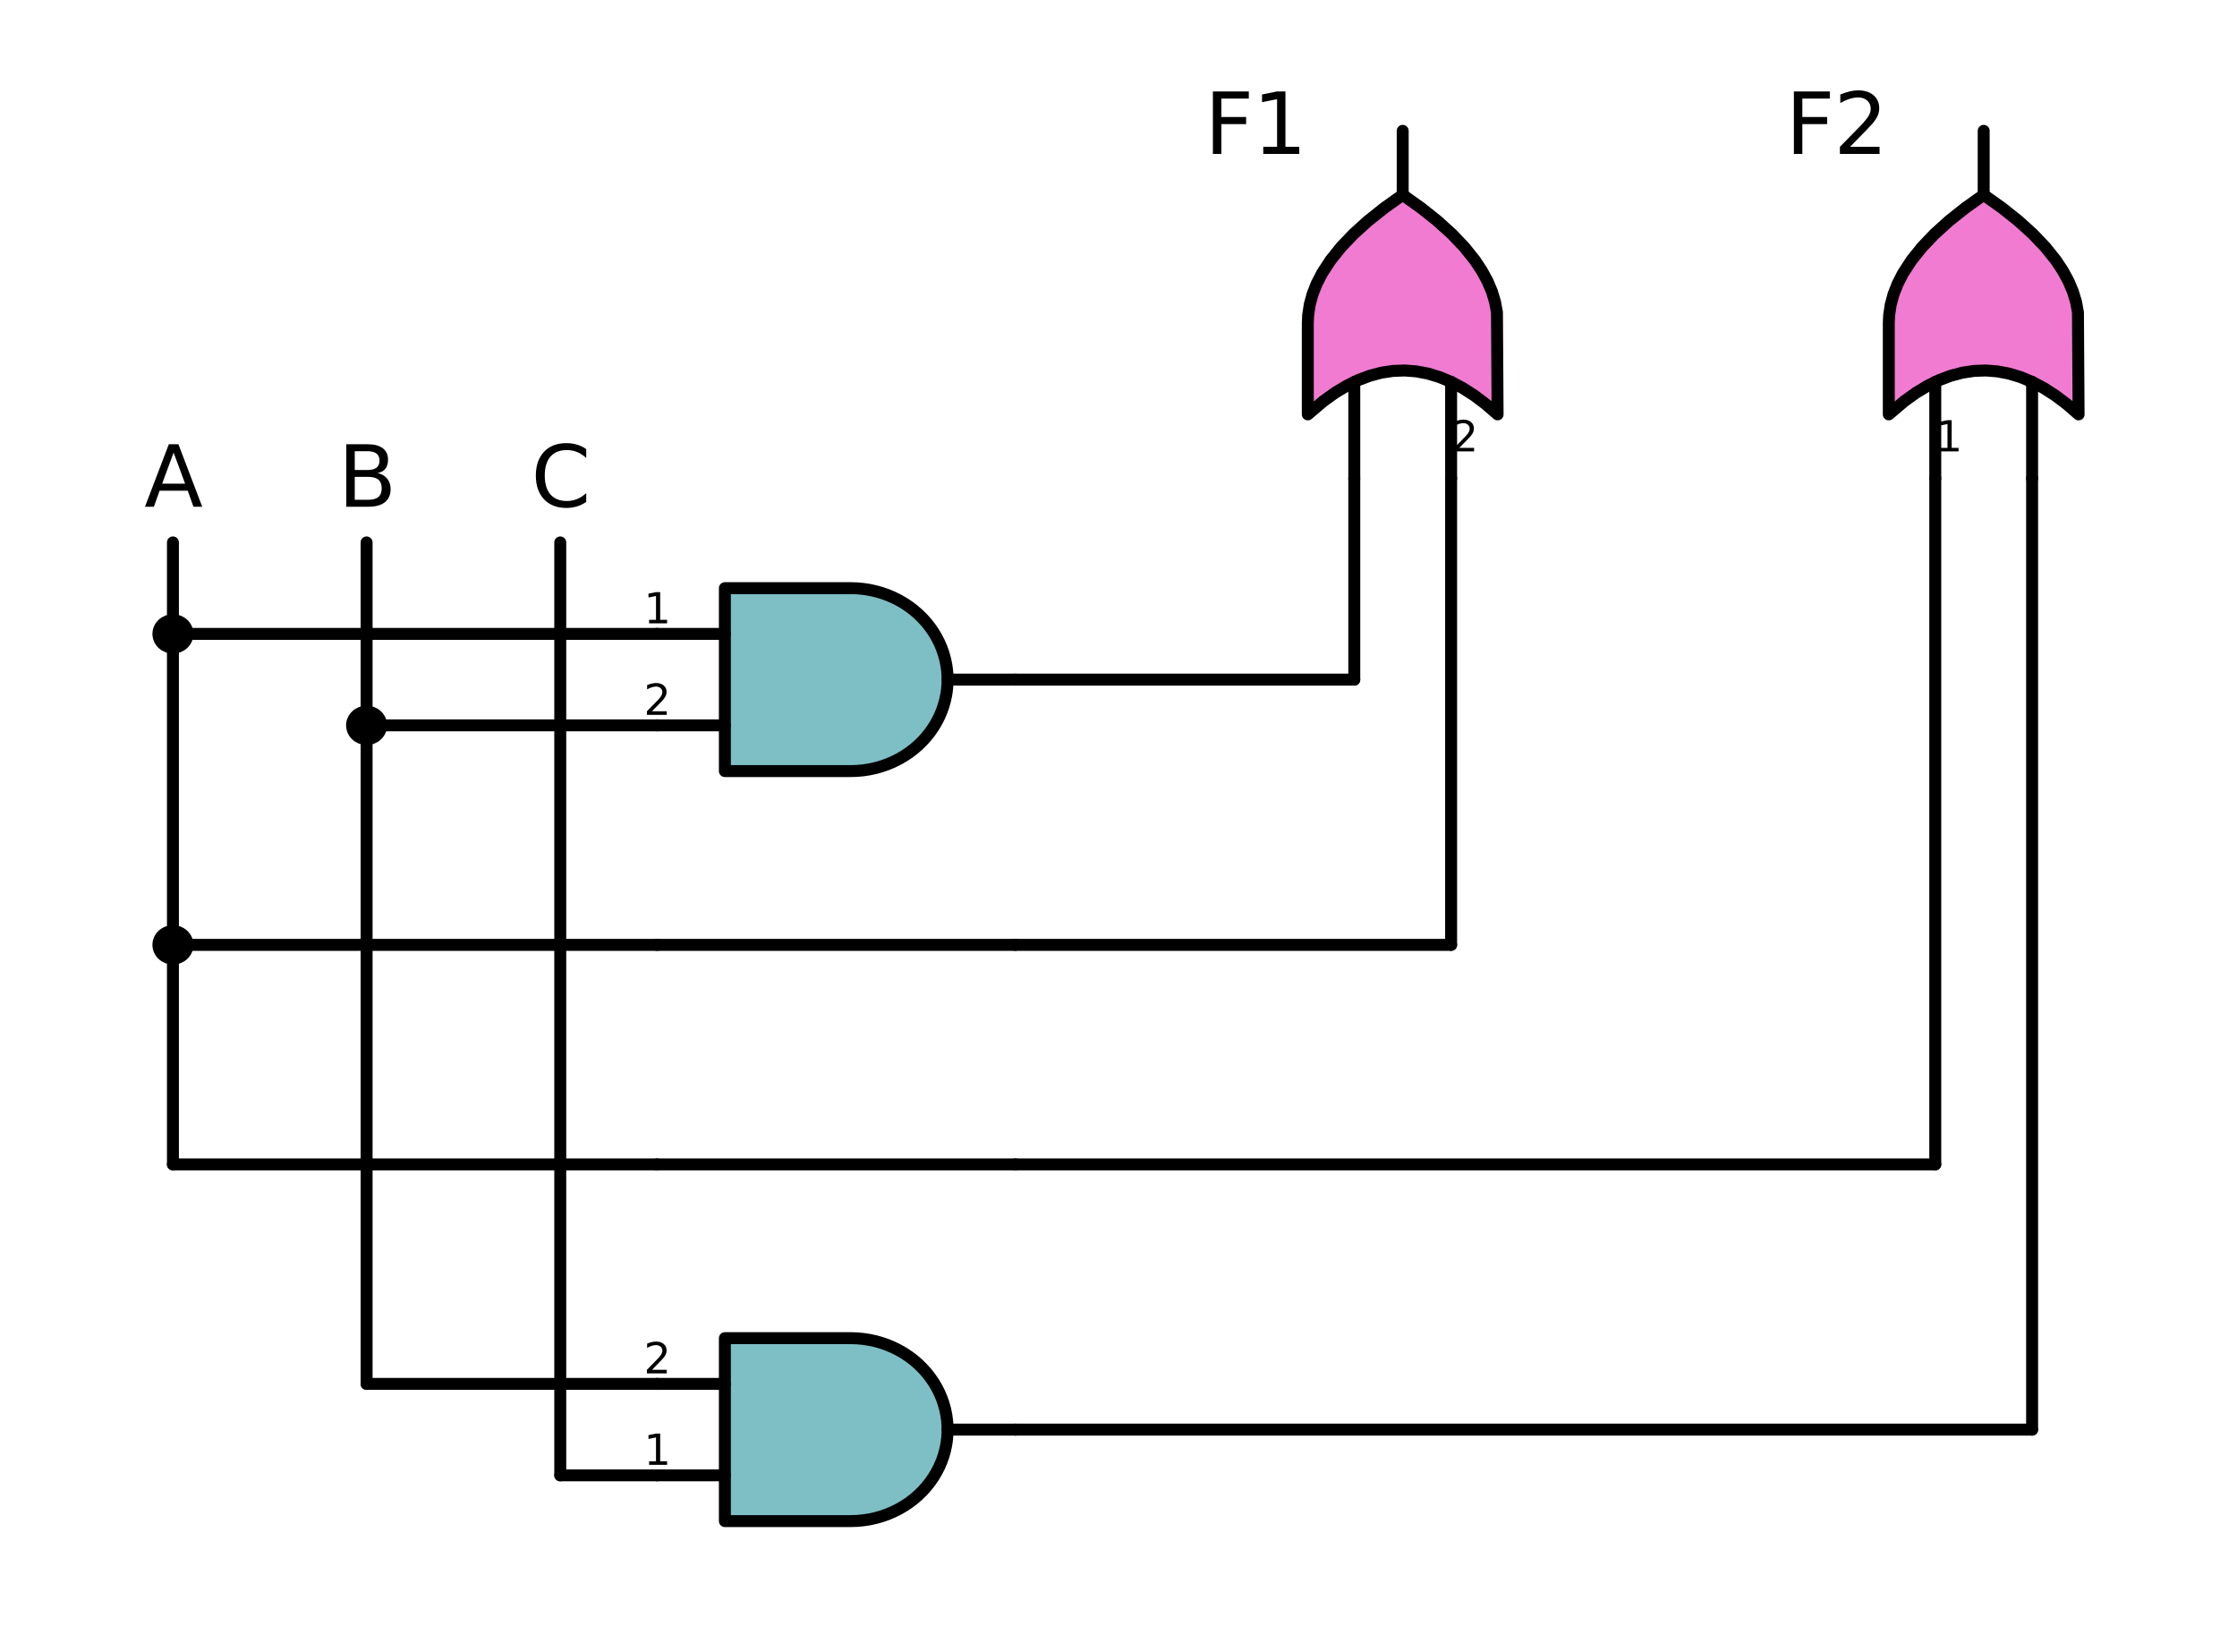 <?xml version="1.0" encoding="utf-8" standalone="no"?>
<!DOCTYPE svg PUBLIC "-//W3C//DTD SVG 1.1//EN"
  "http://www.w3.org/Graphics/SVG/1.1/DTD/svg11.dtd">
<svg xmlns:xlink="http://www.w3.org/1999/xlink" width="374.251pt" height="276.336pt" viewBox="0 0 374.251 276.336" xmlns="http://www.w3.org/2000/svg" version="1.1">
 <defs>
  <style type="text/css">*{stroke-linejoin: round; stroke-linecap: butt}</style>
 </defs>
 <g id="figure_1">
  <g id="patch_1">
   <path d="M 0 276.336 
L 374.251 276.336 
L 374.251 0 
L 0 0 
z
" style="fill: #ffffff"/>
  </g>
  <g id="axes_1">
   <g id="patch_2">
    <path d="M 28.932 108.333 
C 29.577 108.333 30.195 108.091 30.651 107.661 
C 31.106 107.23 31.362 106.647 31.362 106.038 
C 31.362 105.429 31.106 104.846 30.651 104.415 
C 30.195 103.985 29.577 103.743 28.932 103.743 
C 28.288 103.743 27.67 103.985 27.214 104.415 
C 26.758 104.846 26.502 105.429 26.502 106.038 
C 26.502 106.647 26.758 107.23 27.214 107.661 
C 27.67 108.091 28.288 108.333 28.932 108.333 
z
" clip-path="url(#pe27b0970c0)" style="stroke: #000000; stroke-width: 2; stroke-linejoin: miter"/>
   </g>
   <g id="patch_3">
    <path d="M 61.332 123.633 
C 61.977 123.633 62.595 123.391 63.051 122.961 
C 63.506 122.53 63.762 121.947 63.762 121.338 
C 63.762 120.729 63.506 120.146 63.051 119.715 
C 62.595 119.285 61.977 119.043 61.332 119.043 
C 60.688 119.043 60.07 119.285 59.614 119.715 
C 59.158 120.146 58.902 120.729 58.902 121.338 
C 58.902 121.947 59.158 122.53 59.614 122.961 
C 60.07 123.391 60.688 123.633 61.332 123.633 
z
" clip-path="url(#pe27b0970c0)" style="stroke: #000000; stroke-width: 2; stroke-linejoin: miter"/>
   </g>
   <g id="patch_4">
    <path d="M 28.932 160.353 
C 29.577 160.353 30.195 160.111 30.651 159.681 
C 31.106 159.25 31.362 158.667 31.362 158.058 
C 31.362 157.449 31.106 156.866 30.651 156.435 
C 30.195 156.005 29.577 155.763 28.932 155.763 
C 28.288 155.763 27.67 156.005 27.214 156.435 
C 26.758 156.866 26.502 157.449 26.502 158.058 
C 26.502 158.667 26.758 159.25 27.214 159.681 
C 27.67 160.111 28.288 160.353 28.932 160.353 
z
" clip-path="url(#pe27b0970c0)" style="stroke: #000000; stroke-width: 2; stroke-linejoin: miter"/>
   </g>
   <g id="patch_5">
    <path d="M 142.332 128.988 
L 143.37 128.957 
L 144.404 128.862 
L 145.429 128.706 
L 146.442 128.488 
L 147.437 128.209 
L 148.412 127.87 
L 149.361 127.473 
L 150.282 127.019 
L 151.17 126.511 
L 152.022 125.95 
L 152.834 125.338 
L 153.602 124.679 
L 154.325 123.974 
L 154.998 123.227 
L 155.619 122.441 
L 156.186 121.619 
L 156.695 120.765 
L 157.146 119.881 
L 157.535 118.972 
L 157.863 118.041 
L 158.126 117.093 
L 158.325 116.13 
L 158.457 115.157 
L 158.524 114.178 
L 158.524 113.198 
L 158.457 112.219 
L 158.325 111.246 
L 158.126 110.283 
L 157.863 109.335 
L 157.535 108.404 
L 157.146 107.495 
L 156.695 106.611 
L 156.186 105.757 
L 155.619 104.935 
L 154.998 104.149 
L 154.325 103.402 
L 153.602 102.697 
L 152.834 102.038 
L 152.022 101.426 
L 151.17 100.865 
L 150.282 100.357 
L 149.361 99.903 
L 148.412 99.506 
L 147.437 99.167 
L 146.442 98.888 
L 145.429 98.67 
L 144.404 98.514 
L 143.37 98.419 
L 142.332 98.388 
L 121.272 98.388 
L 121.272 113.688 
L 121.272 128.988 
z
" clip-path="url(#pe27b0970c0)" style="fill: #7dbfc5; stroke: #7dbfc5; stroke-linejoin: miter"/>
   </g>
   <g id="line2d_1">
    <path d="M 142.332 128.988 
L 143.37 128.957 
L 144.404 128.862 
L 145.429 128.706 
L 146.442 128.488 
L 147.437 128.209 
L 148.412 127.87 
L 149.361 127.473 
L 150.282 127.019 
L 151.17 126.511 
L 152.022 125.95 
L 152.834 125.338 
L 153.602 124.679 
L 154.325 123.974 
L 154.998 123.227 
L 155.619 122.441 
L 156.186 121.619 
L 156.695 120.765 
L 157.146 119.881 
L 157.535 118.972 
L 157.863 118.041 
L 158.126 117.093 
L 158.325 116.13 
L 158.457 115.157 
L 158.524 114.178 
L 158.524 113.198 
L 158.457 112.219 
L 158.325 111.246 
L 158.126 110.283 
L 157.863 109.335 
L 157.535 108.404 
L 157.146 107.495 
L 156.695 106.611 
L 156.186 105.757 
L 155.619 104.935 
L 154.998 104.149 
L 154.325 103.402 
L 153.602 102.697 
L 152.834 102.038 
L 152.022 101.426 
L 151.17 100.865 
L 150.282 100.357 
L 149.361 99.903 
L 148.412 99.506 
L 147.437 99.167 
L 146.442 98.888 
L 145.429 98.67 
L 144.404 98.514 
L 143.37 98.419 
L 142.332 98.388 
L 121.272 98.388 
L 121.272 113.688 
L 121.272 128.988 
L 142.332 128.988 
" clip-path="url(#pe27b0970c0)" style="fill: none; stroke: #000000; stroke-width: 2; stroke-linecap: round"/>
   </g>
   <g id="line2d_2">
    <path d="M 109.932 121.338 
L 121.272 121.338 
" clip-path="url(#pe27b0970c0)" style="fill: none; stroke: #000000; stroke-width: 2; stroke-linecap: round"/>
   </g>
   <g id="line2d_3">
    <path d="M 109.932 106.038 
L 121.272 106.038 
" clip-path="url(#pe27b0970c0)" style="fill: none; stroke: #000000; stroke-width: 2; stroke-linecap: round"/>
   </g>
   <g id="line2d_4">
    <path d="M 109.932 113.688 
M 158.532 113.688 
L 169.872 113.688 
" clip-path="url(#pe27b0970c0)" style="fill: none; stroke: #000000; stroke-width: 2; stroke-linecap: round"/>
   </g>
   <g id="line2d_5">
    <path d="M 109.932 158.058 
L 139.902 158.058 
L 169.872 158.058 
" clip-path="url(#pe27b0970c0)" style="fill: none; stroke: #000000; stroke-width: 2; stroke-linecap: round"/>
   </g>
   <g id="line2d_6">
    <path d="M 109.932 194.778 
L 139.902 194.778 
L 169.872 194.778 
" clip-path="url(#pe27b0970c0)" style="fill: none; stroke: #000000; stroke-width: 2; stroke-linecap: round"/>
   </g>
   <g id="patch_6">
    <path d="M 142.332 254.448 
L 143.37 254.417 
L 144.404 254.322 
L 145.429 254.166 
L 146.442 253.948 
L 147.437 253.669 
L 148.412 253.33 
L 149.361 252.933 
L 150.282 252.479 
L 151.17 251.971 
L 152.022 251.41 
L 152.834 250.798 
L 153.602 250.139 
L 154.325 249.434 
L 154.998 248.687 
L 155.619 247.901 
L 156.186 247.079 
L 156.695 246.225 
L 157.146 245.341 
L 157.535 244.432 
L 157.863 243.501 
L 158.126 242.553 
L 158.325 241.59 
L 158.457 240.617 
L 158.524 239.638 
L 158.524 238.658 
L 158.457 237.679 
L 158.325 236.706 
L 158.126 235.743 
L 157.863 234.795 
L 157.535 233.864 
L 157.146 232.955 
L 156.695 232.071 
L 156.186 231.217 
L 155.619 230.395 
L 154.998 229.609 
L 154.325 228.862 
L 153.602 228.157 
L 152.834 227.498 
L 152.022 226.886 
L 151.17 226.325 
L 150.282 225.817 
L 149.361 225.363 
L 148.412 224.966 
L 147.437 224.627 
L 146.442 224.348 
L 145.429 224.13 
L 144.404 223.974 
L 143.37 223.879 
L 142.332 223.848 
L 121.272 223.848 
L 121.272 239.148 
L 121.272 254.448 
z
" clip-path="url(#pe27b0970c0)" style="fill: #7dbfc5; stroke: #7dbfc5; stroke-linejoin: miter"/>
   </g>
   <g id="line2d_7">
    <path d="M 142.332 254.448 
L 143.37 254.417 
L 144.404 254.322 
L 145.429 254.166 
L 146.442 253.948 
L 147.437 253.669 
L 148.412 253.33 
L 149.361 252.933 
L 150.282 252.479 
L 151.17 251.971 
L 152.022 251.41 
L 152.834 250.798 
L 153.602 250.139 
L 154.325 249.434 
L 154.998 248.687 
L 155.619 247.901 
L 156.186 247.079 
L 156.695 246.225 
L 157.146 245.341 
L 157.535 244.432 
L 157.863 243.501 
L 158.126 242.553 
L 158.325 241.59 
L 158.457 240.617 
L 158.524 239.638 
L 158.524 238.658 
L 158.457 237.679 
L 158.325 236.706 
L 158.126 235.743 
L 157.863 234.795 
L 157.535 233.864 
L 157.146 232.955 
L 156.695 232.071 
L 156.186 231.217 
L 155.619 230.395 
L 154.998 229.609 
L 154.325 228.862 
L 153.602 228.157 
L 152.834 227.498 
L 152.022 226.886 
L 151.17 226.325 
L 150.282 225.817 
L 149.361 225.363 
L 148.412 224.966 
L 147.437 224.627 
L 146.442 224.348 
L 145.429 224.13 
L 144.404 223.974 
L 143.37 223.879 
L 142.332 223.848 
L 121.272 223.848 
L 121.272 239.148 
L 121.272 254.448 
L 142.332 254.448 
" clip-path="url(#pe27b0970c0)" style="fill: none; stroke: #000000; stroke-width: 2; stroke-linecap: round"/>
   </g>
   <g id="line2d_8">
    <path d="M 109.932 246.798 
L 121.272 246.798 
" clip-path="url(#pe27b0970c0)" style="fill: none; stroke: #000000; stroke-width: 2; stroke-linecap: round"/>
   </g>
   <g id="line2d_9">
    <path d="M 109.932 231.498 
L 121.272 231.498 
" clip-path="url(#pe27b0970c0)" style="fill: none; stroke: #000000; stroke-width: 2; stroke-linecap: round"/>
   </g>
   <g id="line2d_10">
    <path d="M 109.932 239.148 
M 158.532 239.148 
L 169.872 239.148 
" clip-path="url(#pe27b0970c0)" style="fill: none; stroke: #000000; stroke-width: 2; stroke-linecap: round"/>
   </g>
   <g id="line2d_11">
    <path d="M 93.732 90.738 
L 93.732 168.768 
L 93.732 246.798 
" clip-path="url(#pe27b0970c0)" style="fill: none; stroke: #000000; stroke-width: 2; stroke-linecap: round"/>
   </g>
   <g id="line2d_12">
    <path d="M 61.332 90.738 
L 61.332 161.118 
L 61.332 231.498 
" clip-path="url(#pe27b0970c0)" style="fill: none; stroke: #000000; stroke-width: 2; stroke-linecap: round"/>
   </g>
   <g id="line2d_13">
    <path d="M 28.932 90.738 
L 28.932 142.758 
L 28.932 194.778 
" clip-path="url(#pe27b0970c0)" style="fill: none; stroke: #000000; stroke-width: 2; stroke-linecap: round"/>
   </g>
   <g id="line2d_14">
    <path d="M 109.932 106.038 
L 69.432 106.038 
L 28.932 106.038 
" clip-path="url(#pe27b0970c0)" style="fill: none; stroke: #000000; stroke-width: 2; stroke-linecap: round"/>
   </g>
   <g id="line2d_15">
    <path d="M 28.932 106.038 
" clip-path="url(#pe27b0970c0)" style="fill: none; stroke: #000000; stroke-width: 2; stroke-linecap: round"/>
   </g>
   <g id="line2d_16">
    <path d="M 109.932 121.338 
L 85.632 121.338 
L 61.332 121.338 
" clip-path="url(#pe27b0970c0)" style="fill: none; stroke: #000000; stroke-width: 2; stroke-linecap: round"/>
   </g>
   <g id="line2d_17">
    <path d="M 61.332 121.338 
" clip-path="url(#pe27b0970c0)" style="fill: none; stroke: #000000; stroke-width: 2; stroke-linecap: round"/>
   </g>
   <g id="line2d_18">
    <path d="M 109.932 158.058 
L 69.432 158.058 
L 28.932 158.058 
" clip-path="url(#pe27b0970c0)" style="fill: none; stroke: #000000; stroke-width: 2; stroke-linecap: round"/>
   </g>
   <g id="line2d_19">
    <path d="M 28.932 158.058 
" clip-path="url(#pe27b0970c0)" style="fill: none; stroke: #000000; stroke-width: 2; stroke-linecap: round"/>
   </g>
   <g id="line2d_20">
    <path d="M 109.932 194.778 
L 69.432 194.778 
L 28.932 194.778 
" clip-path="url(#pe27b0970c0)" style="fill: none; stroke: #000000; stroke-width: 2; stroke-linecap: round"/>
   </g>
   <g id="line2d_21">
    <path d="M 109.932 231.498 
L 85.632 231.498 
L 61.332 231.498 
" clip-path="url(#pe27b0970c0)" style="fill: none; stroke: #000000; stroke-width: 2; stroke-linecap: round"/>
   </g>
   <g id="line2d_22">
    <path d="M 109.932 246.798 
L 101.832 246.798 
L 93.732 246.798 
" clip-path="url(#pe27b0970c0)" style="fill: none; stroke: #000000; stroke-width: 2; stroke-linecap: round"/>
   </g>
   <g id="patch_7">
    <path d="M 250.548 69.318 
L 250.548 54.018 
L 250.542 53.581 
L 250.522 53.144 
L 250.489 52.707 
L 250.443 52.269 
L 250.383 51.832 
L 250.31 51.395 
L 250.224 50.958 
L 250.125 50.521 
L 250.013 50.084 
L 249.887 49.647 
L 249.748 49.209 
L 249.596 48.772 
L 249.431 48.335 
L 249.252 47.898 
L 249.061 47.461 
L 248.856 47.024 
L 248.637 46.587 
L 248.406 46.149 
L 248.161 45.712 
L 247.903 45.275 
L 247.632 44.838 
L 247.348 44.401 
L 247.05 43.964 
L 246.74 43.527 
L 246.416 43.089 
L 246.078 42.652 
L 245.728 42.215 
L 245.364 41.778 
L 244.987 41.341 
L 244.597 40.904 
L 244.194 40.467 
L 243.777 40.029 
L 243.348 39.592 
L 242.905 39.155 
L 242.448 38.718 
L 241.979 38.281 
L 241.496 37.844 
L 241 37.407 
L 240.491 36.969 
L 239.969 36.532 
L 239.433 36.095 
L 238.884 35.658 
L 238.322 35.221 
L 237.747 34.784 
L 237.159 34.347 
L 236.557 33.909 
L 235.942 33.472 
L 235.314 33.035 
L 234.672 32.598 
L 234.672 32.598 
L 234.031 33.035 
L 233.403 33.472 
L 232.788 33.909 
L 232.186 34.347 
L 231.598 34.784 
L 231.022 35.221 
L 230.46 35.658 
L 229.911 36.095 
L 229.376 36.532 
L 228.854 36.969 
L 228.344 37.407 
L 227.848 37.844 
L 227.366 38.281 
L 226.896 38.718 
L 226.44 39.155 
L 225.997 39.592 
L 225.567 40.029 
L 225.151 40.467 
L 224.747 40.904 
L 224.357 41.341 
L 223.98 41.778 
L 223.617 42.215 
L 223.266 42.652 
L 222.929 43.089 
L 222.605 43.527 
L 222.294 43.964 
L 221.997 44.401 
L 221.712 44.838 
L 221.441 45.275 
L 221.183 45.712 
L 220.939 46.149 
L 220.707 46.587 
L 220.489 47.024 
L 220.284 47.461 
L 220.092 47.898 
L 219.914 48.335 
L 219.748 48.772 
L 219.596 49.209 
L 219.458 49.647 
L 219.332 50.084 
L 219.219 50.521 
L 219.12 50.958 
L 219.034 51.395 
L 218.962 51.832 
L 218.902 52.269 
L 218.856 52.707 
L 218.823 53.144 
L 218.803 53.581 
L 218.796 54.018 
L 218.796 69.318 
L 218.796 69.318 
L 219.444 68.73 
L 220.092 68.167 
L 220.74 67.629 
L 221.388 67.115 
L 222.036 66.625 
L 222.684 66.16 
L 223.332 65.719 
L 223.98 65.303 
L 224.628 64.912 
L 225.276 64.544 
L 225.924 64.202 
L 226.572 63.883 
L 227.22 63.59 
L 227.868 63.32 
L 228.516 63.076 
L 229.164 62.855 
L 229.812 62.659 
L 230.46 62.488 
L 231.108 62.341 
L 231.756 62.219 
L 232.404 62.121 
L 233.052 62.047 
L 233.7 61.998 
L 234.348 61.974 
L 234.996 61.974 
L 235.644 61.998 
L 236.292 62.047 
L 236.94 62.121 
L 237.588 62.219 
L 238.236 62.341 
L 238.884 62.488 
L 239.532 62.659 
L 240.18 62.855 
L 240.828 63.076 
L 241.476 63.32 
L 242.124 63.59 
L 242.772 63.883 
L 243.42 64.202 
L 244.068 64.544 
L 244.716 64.912 
L 245.364 65.303 
L 246.012 65.719 
L 246.66 66.16 
L 247.308 66.625 
L 247.956 67.115 
L 248.604 67.629 
L 249.252 68.167 
L 249.9 68.73 
z
" clip-path="url(#pe27b0970c0)" style="fill: #f17bd0; stroke: #f17bd0; stroke-linejoin: miter"/>
   </g>
   <g id="line2d_23">
    <path d="M 250.548 69.318 
L 250.443 52.269 
L 250.125 50.521 
L 249.596 48.772 
L 248.856 47.024 
L 247.903 45.275 
L 246.74 43.527 
L 244.987 41.341 
L 242.905 39.155 
L 240.491 36.969 
L 237.747 34.784 
L 234.672 32.598 
L 234.672 32.598 
L 231.598 34.784 
L 228.854 36.969 
L 226.44 39.155 
L 224.357 41.341 
L 222.605 43.527 
L 221.183 45.712 
L 220.284 47.461 
L 219.596 49.209 
L 219.12 50.958 
L 218.856 52.707 
L 218.796 54.018 
L 218.796 69.318 
L 218.796 69.318 
L 221.388 67.115 
L 223.332 65.719 
L 225.276 64.544 
L 227.22 63.59 
L 229.164 62.855 
L 231.108 62.341 
L 233.052 62.047 
L 234.996 61.974 
L 236.94 62.121 
L 238.884 62.488 
L 240.828 63.076 
L 242.772 63.883 
L 244.716 64.912 
L 246.66 66.16 
L 248.604 67.629 
L 250.548 69.318 
L 250.548 69.318 
" clip-path="url(#pe27b0970c0)" style="fill: none; stroke: #000000; stroke-width: 2; stroke-linecap: round"/>
   </g>
   <g id="line2d_24">
    <path d="M 242.772 80.028 
L 242.772 63.883 
" clip-path="url(#pe27b0970c0)" style="fill: none; stroke: #000000; stroke-width: 2; stroke-linecap: round"/>
   </g>
   <g id="line2d_25">
    <path d="M 226.572 80.028 
L 226.572 63.883 
" clip-path="url(#pe27b0970c0)" style="fill: none; stroke: #000000; stroke-width: 2; stroke-linecap: round"/>
   </g>
   <g id="line2d_26">
    <path d="M 234.672 80.028 
M 234.672 32.598 
L 234.672 21.888 
" clip-path="url(#pe27b0970c0)" style="fill: none; stroke: #000000; stroke-width: 2; stroke-linecap: round"/>
   </g>
   <g id="patch_8">
    <path d="M 347.748 69.318 
L 347.748 54.018 
L 347.742 53.581 
L 347.722 53.144 
L 347.689 52.707 
L 347.643 52.269 
L 347.583 51.832 
L 347.51 51.395 
L 347.424 50.958 
L 347.325 50.521 
L 347.213 50.084 
L 347.087 49.647 
L 346.948 49.209 
L 346.796 48.772 
L 346.631 48.335 
L 346.452 47.898 
L 346.261 47.461 
L 346.056 47.024 
L 345.837 46.587 
L 345.606 46.149 
L 345.361 45.712 
L 345.103 45.275 
L 344.832 44.838 
L 344.548 44.401 
L 344.25 43.964 
L 343.94 43.527 
L 343.616 43.089 
L 343.278 42.652 
L 342.928 42.215 
L 342.564 41.778 
L 342.187 41.341 
L 341.797 40.904 
L 341.394 40.467 
L 340.977 40.029 
L 340.548 39.592 
L 340.105 39.155 
L 339.648 38.718 
L 339.179 38.281 
L 338.696 37.844 
L 338.2 37.407 
L 337.691 36.969 
L 337.169 36.532 
L 336.633 36.095 
L 336.084 35.658 
L 335.522 35.221 
L 334.947 34.784 
L 334.359 34.347 
L 333.757 33.909 
L 333.142 33.472 
L 332.514 33.035 
L 331.872 32.598 
L 331.872 32.598 
L 331.231 33.035 
L 330.603 33.472 
L 329.988 33.909 
L 329.386 34.347 
L 328.798 34.784 
L 328.222 35.221 
L 327.66 35.658 
L 327.111 36.095 
L 326.576 36.532 
L 326.054 36.969 
L 325.544 37.407 
L 325.048 37.844 
L 324.566 38.281 
L 324.096 38.718 
L 323.64 39.155 
L 323.197 39.592 
L 322.767 40.029 
L 322.351 40.467 
L 321.947 40.904 
L 321.557 41.341 
L 321.18 41.778 
L 320.817 42.215 
L 320.466 42.652 
L 320.129 43.089 
L 319.805 43.527 
L 319.494 43.964 
L 319.197 44.401 
L 318.912 44.838 
L 318.641 45.275 
L 318.383 45.712 
L 318.139 46.149 
L 317.907 46.587 
L 317.689 47.024 
L 317.484 47.461 
L 317.292 47.898 
L 317.114 48.335 
L 316.948 48.772 
L 316.796 49.209 
L 316.658 49.647 
L 316.532 50.084 
L 316.419 50.521 
L 316.32 50.958 
L 316.234 51.395 
L 316.162 51.832 
L 316.102 52.269 
L 316.056 52.707 
L 316.023 53.144 
L 316.003 53.581 
L 315.996 54.018 
L 315.996 69.318 
L 315.996 69.318 
L 316.644 68.73 
L 317.292 68.167 
L 317.94 67.629 
L 318.588 67.115 
L 319.236 66.625 
L 319.884 66.16 
L 320.532 65.719 
L 321.18 65.303 
L 321.828 64.912 
L 322.476 64.544 
L 323.124 64.202 
L 323.772 63.883 
L 324.42 63.59 
L 325.068 63.32 
L 325.716 63.076 
L 326.364 62.855 
L 327.012 62.659 
L 327.66 62.488 
L 328.308 62.341 
L 328.956 62.219 
L 329.604 62.121 
L 330.252 62.047 
L 330.9 61.998 
L 331.548 61.974 
L 332.196 61.974 
L 332.844 61.998 
L 333.492 62.047 
L 334.14 62.121 
L 334.788 62.219 
L 335.436 62.341 
L 336.084 62.488 
L 336.732 62.659 
L 337.38 62.855 
L 338.028 63.076 
L 338.676 63.32 
L 339.324 63.59 
L 339.972 63.883 
L 340.62 64.202 
L 341.268 64.544 
L 341.916 64.912 
L 342.564 65.303 
L 343.212 65.719 
L 343.86 66.16 
L 344.508 66.625 
L 345.156 67.115 
L 345.804 67.629 
L 346.452 68.167 
L 347.1 68.73 
z
" clip-path="url(#pe27b0970c0)" style="fill: #f17bd0; stroke: #f17bd0; stroke-linejoin: miter"/>
   </g>
   <g id="line2d_27">
    <path d="M 347.748 69.318 
L 347.643 52.269 
L 347.325 50.521 
L 346.796 48.772 
L 346.056 47.024 
L 345.103 45.275 
L 343.94 43.527 
L 342.187 41.341 
L 340.105 39.155 
L 337.691 36.969 
L 334.947 34.784 
L 331.872 32.598 
L 331.872 32.598 
L 328.798 34.784 
L 326.054 36.969 
L 323.64 39.155 
L 321.557 41.341 
L 319.805 43.527 
L 318.383 45.712 
L 317.484 47.461 
L 316.796 49.209 
L 316.32 50.958 
L 316.056 52.707 
L 315.996 54.018 
L 315.996 69.318 
L 315.996 69.318 
L 318.588 67.115 
L 320.532 65.719 
L 322.476 64.544 
L 324.42 63.59 
L 326.364 62.855 
L 328.308 62.341 
L 330.252 62.047 
L 332.196 61.974 
L 334.14 62.121 
L 336.084 62.488 
L 338.028 63.076 
L 339.972 63.883 
L 341.916 64.912 
L 343.86 66.16 
L 345.804 67.629 
L 347.748 69.318 
L 347.748 69.318 
" clip-path="url(#pe27b0970c0)" style="fill: none; stroke: #000000; stroke-width: 2; stroke-linecap: round"/>
   </g>
   <g id="line2d_28">
    <path d="M 339.972 80.028 
L 339.972 63.883 
" clip-path="url(#pe27b0970c0)" style="fill: none; stroke: #000000; stroke-width: 2; stroke-linecap: round"/>
   </g>
   <g id="line2d_29">
    <path d="M 323.772 80.028 
L 323.772 63.883 
" clip-path="url(#pe27b0970c0)" style="fill: none; stroke: #000000; stroke-width: 2; stroke-linecap: round"/>
   </g>
   <g id="line2d_30">
    <path d="M 331.872 80.028 
M 331.872 32.598 
L 331.872 21.888 
" clip-path="url(#pe27b0970c0)" style="fill: none; stroke: #000000; stroke-width: 2; stroke-linecap: round"/>
   </g>
   <g id="line2d_31">
    <path d="M 226.572 80.028 
L 226.572 96.858 
L 226.572 113.688 
" clip-path="url(#pe27b0970c0)" style="fill: none; stroke: #000000; stroke-width: 2; stroke-linecap: round"/>
   </g>
   <g id="line2d_32">
    <path d="M 169.872 113.688 
L 198.222 113.688 
L 226.572 113.688 
" clip-path="url(#pe27b0970c0)" style="fill: none; stroke: #000000; stroke-width: 2; stroke-linecap: round"/>
   </g>
   <g id="line2d_33">
    <path d="M 242.772 80.028 
L 242.772 119.043 
L 242.772 158.058 
" clip-path="url(#pe27b0970c0)" style="fill: none; stroke: #000000; stroke-width: 2; stroke-linecap: round"/>
   </g>
   <g id="line2d_34">
    <path d="M 169.872 158.058 
L 206.322 158.058 
L 242.772 158.058 
" clip-path="url(#pe27b0970c0)" style="fill: none; stroke: #000000; stroke-width: 2; stroke-linecap: round"/>
   </g>
   <g id="line2d_35">
    <path d="M 323.772 80.028 
L 323.772 137.403 
L 323.772 194.778 
" clip-path="url(#pe27b0970c0)" style="fill: none; stroke: #000000; stroke-width: 2; stroke-linecap: round"/>
   </g>
   <g id="line2d_36">
    <path d="M 169.872 194.778 
L 246.822 194.778 
L 323.772 194.778 
" clip-path="url(#pe27b0970c0)" style="fill: none; stroke: #000000; stroke-width: 2; stroke-linecap: round"/>
   </g>
   <g id="line2d_37">
    <path d="M 339.972 80.028 
L 339.972 159.588 
L 339.972 239.148 
" clip-path="url(#pe27b0970c0)" style="fill: none; stroke: #000000; stroke-width: 2; stroke-linecap: round"/>
   </g>
   <g id="line2d_38">
    <path d="M 169.872 239.148 
L 254.922 239.148 
L 339.972 239.148 
" clip-path="url(#pe27b0970c0)" style="fill: none; stroke: #000000; stroke-width: 2; stroke-linecap: round"/>
   </g>
   <g id="text_1">
    <!-- 1 -->
    <g transform="translate(107.705 104.276)scale(0.07 -0.07)">
     <defs>
      <path id="DejaVuSans-31" d="M 794 531 
L 1825 531 
L 1825 4091 
L 703 3866 
L 703 4441 
L 1819 4666 
L 2450 4666 
L 2450 531 
L 3481 531 
L 3481 0 
L 794 0 
L 794 531 
z
" transform="scale(0.016)"/>
     </defs>
     <use xlink:href="#DejaVuSans-31"/>
    </g>
   </g>
   <g id="text_2">
    <!-- 2 -->
    <g transform="translate(107.705 119.576)scale(0.07 -0.07)">
     <defs>
      <path id="DejaVuSans-32" d="M 1228 531 
L 3431 531 
L 3431 0 
L 469 0 
L 469 531 
Q 828 903 1448 1529 
Q 2069 2156 2228 2338 
Q 2531 2678 2651 2914 
Q 2772 3150 2772 3378 
Q 2772 3750 2511 3984 
Q 2250 4219 1831 4219 
Q 1534 4219 1204 4116 
Q 875 4013 500 3803 
L 500 4441 
Q 881 4594 1212 4672 
Q 1544 4750 1819 4750 
Q 2544 4750 2975 4387 
Q 3406 4025 3406 3419 
Q 3406 3131 3298 2873 
Q 3191 2616 2906 2266 
Q 2828 2175 2409 1742 
Q 1991 1309 1228 531 
z
" transform="scale(0.016)"/>
     </defs>
     <use xlink:href="#DejaVuSans-32"/>
    </g>
   </g>
   <g id="text_3">
    <!-- 2 -->
    <g transform="translate(107.705 229.736)scale(0.07 -0.07)">
     <use xlink:href="#DejaVuSans-32"/>
    </g>
   </g>
   <g id="text_4">
    <!-- 1 -->
    <g transform="translate(107.705 245.036)scale(0.07 -0.07)">
     <use xlink:href="#DejaVuSans-31"/>
    </g>
   </g>
   <g id="text_5">
    <!-- C -->
    <g transform="translate(88.844 84.766)scale(0.14 -0.14)">
     <defs>
      <path id="DejaVuSans-43" d="M 4122 4306 
L 4122 3641 
Q 3803 3938 3442 4084 
Q 3081 4231 2675 4231 
Q 1875 4231 1450 3742 
Q 1025 3253 1025 2328 
Q 1025 1406 1450 917 
Q 1875 428 2675 428 
Q 3081 428 3442 575 
Q 3803 722 4122 1019 
L 4122 359 
Q 3791 134 3420 21 
Q 3050 -91 2638 -91 
Q 1578 -91 968 557 
Q 359 1206 359 2328 
Q 359 3453 968 4101 
Q 1578 4750 2638 4750 
Q 3056 4750 3426 4639 
Q 3797 4528 4122 4306 
z
" transform="scale(0.016)"/>
     </defs>
     <use xlink:href="#DejaVuSans-43"/>
    </g>
   </g>
   <g id="text_6">
    <!-- B -->
    <g transform="translate(56.53 84.766)scale(0.14 -0.14)">
     <defs>
      <path id="DejaVuSans-42" d="M 1259 2228 
L 1259 519 
L 2272 519 
Q 2781 519 3026 730 
Q 3272 941 3272 1375 
Q 3272 1813 3026 2020 
Q 2781 2228 2272 2228 
L 1259 2228 
z
M 1259 4147 
L 1259 2741 
L 2194 2741 
Q 2656 2741 2882 2914 
Q 3109 3088 3109 3444 
Q 3109 3797 2882 3972 
Q 2656 4147 2194 4147 
L 1259 4147 
z
M 628 4666 
L 2241 4666 
Q 2963 4666 3353 4366 
Q 3744 4066 3744 3513 
Q 3744 3084 3544 2831 
Q 3344 2578 2956 2516 
Q 3422 2416 3680 2098 
Q 3938 1781 3938 1306 
Q 3938 681 3513 340 
Q 3088 0 2303 0 
L 628 0 
L 628 4666 
z
" transform="scale(0.016)"/>
     </defs>
     <use xlink:href="#DejaVuSans-42"/>
    </g>
   </g>
   <g id="text_7">
    <!-- A -->
    <g transform="translate(24.144 84.766)scale(0.14 -0.14)">
     <defs>
      <path id="DejaVuSans-41" d="M 2188 4044 
L 1331 1722 
L 3047 1722 
L 2188 4044 
z
M 1831 4666 
L 2547 4666 
L 4325 0 
L 3669 0 
L 3244 1197 
L 1141 1197 
L 716 0 
L 50 0 
L 1831 4666 
z
" transform="scale(0.016)"/>
     </defs>
     <use xlink:href="#DejaVuSans-41"/>
    </g>
   </g>
   <g id="text_8">
    <!-- F1 -->
    <g transform="translate(201.513 25.751)scale(0.14 -0.14)">
     <defs>
      <path id="DejaVuSans-46" d="M 628 4666 
L 3309 4666 
L 3309 4134 
L 1259 4134 
L 1259 2759 
L 3109 2759 
L 3109 2228 
L 1259 2228 
L 1259 0 
L 628 0 
L 628 4666 
z
" transform="scale(0.016)"/>
     </defs>
     <use xlink:href="#DejaVuSans-46"/>
     <use xlink:href="#DejaVuSans-31" x="57.52"/>
    </g>
   </g>
   <g id="text_9">
    <!-- F2 -->
    <g transform="translate(298.713 25.751)scale(0.14 -0.14)">
     <use xlink:href="#DejaVuSans-46"/>
     <use xlink:href="#DejaVuSans-32" x="57.52"/>
    </g>
   </g>
   <g id="text_10">
    <!-- 2 -->
    <g transform="translate(242.772 75.512)scale(0.07 -0.07)">
     <use xlink:href="#DejaVuSans-32"/>
    </g>
   </g>
   <g id="text_11">
    <!-- 1 -->
    <g transform="translate(323.772 75.512)scale(0.07 -0.07)">
     <use xlink:href="#DejaVuSans-31"/>
    </g>
   </g>
  </g>
 </g>
 <defs>
  <clipPath id="pe27b0970c0">
   <rect x="7.2" y="7.2" width="359.851" height="261.936"/>
  </clipPath>
 </defs>
</svg>
